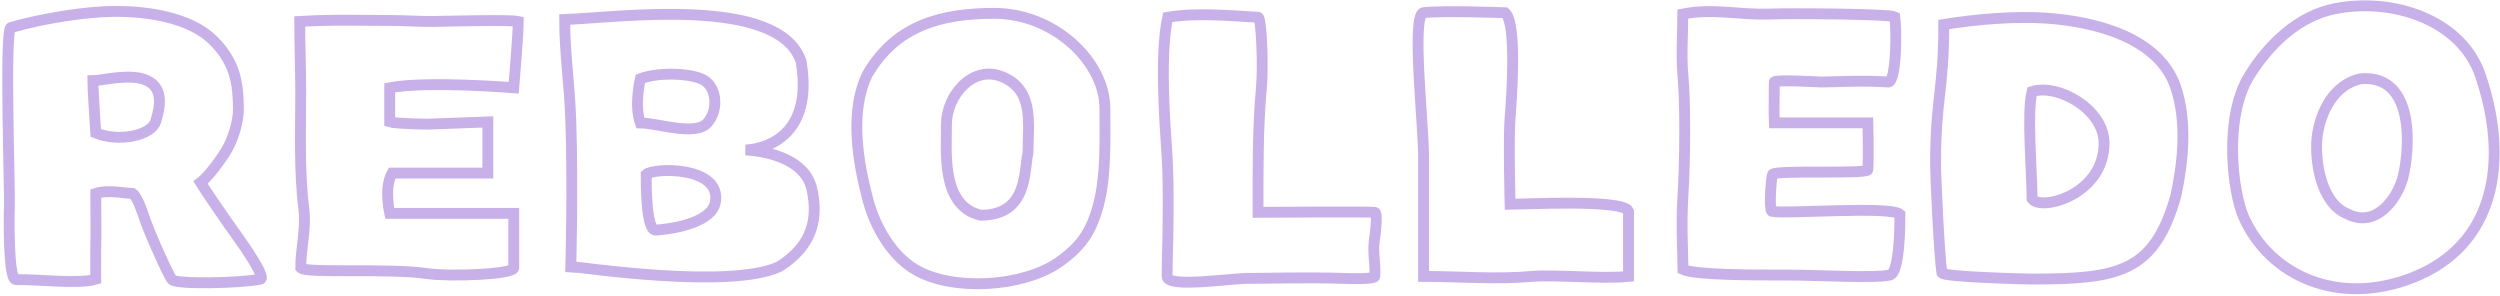 <svg width="920" height="109" viewBox="0 0 920 109" fill="none" xmlns="http://www.w3.org/2000/svg">
<path d="M87.742 39.69C87.832 44.642 85.798 51.553 82.798 56.19C77.298 64.689 73.798 67.189 73.798 67.189C75.298 69.689 82.798 80.718 87.742 87.559C90.108 90.831 98.298 102.74 95.692 102.74C88.798 104.189 64.798 104.738 63.298 102.904C61.798 101.071 54.298 84.189 52.798 79.189C52.798 79.189 50.59 72.381 48.798 71.189C45.798 71.189 39.798 69.689 35.235 71.189C35.235 78.792 35.401 84.013 35.235 91.689C35.17 94.672 35.235 102.74 35.235 102.74C28.798 104.689 14.798 102.74 5.798 102.904C3.004 102.74 3.306 79.365 3.455 76.24C3.715 70.768 1.602 10.82 4.009 10.133C16.032 6.697 31.798 4.189 42.798 4.189C53.798 4.189 69.623 6.243 78.298 14.69C86.972 23.136 87.594 31.525 87.742 39.69Z" stroke="#C8B0E8" stroke-width="4"/>
<path d="M57.297 44.69C55.698 49.886 43.746 52.384 35.234 48.939C34.145 32.19 34.145 29.711 34.145 29.711C37.297 29.711 48.297 26.71 54.297 29.71C60.297 32.711 58.896 39.494 57.297 44.69Z" stroke="#C8B0E8" stroke-width="4"/>
<path d="M142.633 7.524C131.841 7.524 122.798 7.154 110.299 7.893C110.299 16.518 110.669 25.161 110.669 33.798C110.669 47.254 110.074 63.471 111.798 76.689C112.763 84.086 110.669 91.258 110.669 98.57C112.435 100.706 142.633 98.57 157.298 100.689C165.811 101.92 189.06 100.955 189.06 98.57V78.52H171.298H143.414C143.414 78.52 141.201 69.109 144.298 63.69H179.528V44.871L157.298 45.69C157.298 45.69 145.971 45.581 143.414 44.85V32.298C157.298 29.69 189.06 32.298 189.06 32.298C189.06 32.298 190.724 12.69 190.724 7.893C187.417 7.154 162.604 7.893 158.944 7.893C153.484 7.893 148.096 7.524 142.633 7.524Z" stroke="#C8B0E8" stroke-width="4"/>
<path d="M294.815 22.684C286.798 -1.811 227.204 6.481 207.798 7.19C207.798 19.601 209.582 30.689 210.055 44.46C210.886 68.689 210.055 98.118 210.055 98.118C212.798 98.118 268.298 106.689 286.798 98.118C299.298 90.189 301.057 80.189 298.798 69.689C295.781 55.669 274.298 55.19 274.298 55.19C274.298 55.19 300.298 55.19 294.815 22.684Z" stroke="#C8B0E8" stroke-width="4"/>
<path d="M235.651 45.24C233.298 38.69 235.652 28.97 235.652 28.97C241.798 26.689 252.298 26.737 258.002 28.97C263.707 31.203 264.798 40.19 260.298 45.24C255.884 50.194 241.798 45.24 235.651 45.24Z" stroke="#C8B0E8" stroke-width="4"/>
<path d="M241.297 84.689C237.798 84.689 237.797 68.582 237.798 64.189C240.541 61.689 265.281 61.053 263.298 74.189C262.152 81.78 248.298 84.206 241.297 84.689Z" stroke="#C8B0E8" stroke-width="4"/>
<path d="M378.298 56.19C378.298 45.69 380.798 33.114 368.748 28.219C357.918 23.819 348.298 35.189 348.298 45.69C348.298 56.19 346.298 75.69 360.855 79.202C378.298 79.202 376.789 63.147 378.298 56.19Z" stroke="#C8B0E8" stroke-width="4"/>
<path d="M319.298 27.189C312.454 40.878 315.769 59.715 319.298 73.189C322.184 84.207 328.545 94.313 336.798 99.189C350.562 107.323 376.414 105.599 389.298 96.713C397.633 90.965 401.512 85.507 404.199 75.549C407.129 64.693 406.607 50.69 406.607 39.991C406.607 22.689 387.958 4.915 365.898 4.915C346.485 4.915 329.766 9.307 319.298 27.189Z" stroke="#C8B0E8" stroke-width="4"/>
<path d="M505.937 87.189C505.937 87.189 507.139 78.398 505.937 78.131C504.735 77.864 462.954 78.131 462.954 78.131C462.954 63.136 462.825 47.087 464.212 32.189C464.888 24.921 464.278 6.359 462.954 6.359C452.877 5.767 439.733 4.593 429.724 6.359C426.797 19.689 428.595 44.63 429.483 57.516C430.225 68.265 429.724 89.689 429.724 89.689C429.724 89.689 429.483 98.095 429.483 101.703C429.483 106.294 455.133 102.041 460.297 102.452C460.297 102.452 484.064 102.012 494.419 102.452C495.343 102.492 505.868 102.868 505.937 101.703C506.261 96.188 504.915 92.865 505.937 87.189Z" stroke="#C8B0E8" stroke-width="4"/>
<path d="M523.877 101.717C537.076 101.717 550.629 102.902 563.798 101.717C571.932 100.984 589.798 102.733 599.298 101.717V77.689C597.385 73.209 560.298 75.189 555.716 75.189C555.716 75.189 555.087 51.083 555.716 43.19C556.137 37.901 558.452 8.615 553.87 4.687C553.87 4.687 530.313 3.822 523.877 4.674C519.298 5.28 523.877 45.69 523.877 57.597C523.876 69.504 523.877 101.717 523.877 101.717Z" stroke="#C8B0E8" stroke-width="4"/>
<path d="M652.947 30.19C652.947 29.205 670.298 30.19 670.298 30.19C674.298 30.19 685.683 29.489 694.798 30.19C697.798 30.421 698.052 12.14 697.298 6.19C695.448 5.169 660.722 4.854 650.967 5.169C639.813 5.529 630.286 2.969 619.289 5.169C619.289 11.043 618.663 21.113 619.288 27.363C620.292 37.404 620.132 59.726 619.287 72.689C618.672 82.134 619.288 93.189 619.342 99.161C623.799 101.222 644.798 101.222 657.298 101.222C669.798 101.222 689.776 102.482 695.448 101.222C699.063 100.418 699.181 83.075 699.181 78.841C695.448 75.689 657.298 78.841 652.01 77.77C650.938 76.832 651.801 65.127 652.298 64.189C653.21 62.466 687.295 64.189 687.381 62.466C687.678 56.53 687.381 45.19 687.381 45.19H652.947C652.743 41.523 652.947 33.922 652.947 30.19Z" stroke="#C8B0E8" stroke-width="4"/>
<path d="M753.297 6.69C741.619 5.848 726.903 7.117 715.313 9.009C715.313 33.226 712.298 36.01 712.298 60.19C712.298 66.19 713.693 94.466 714.604 100.392C714.844 101.949 745.798 102.689 747.797 102.689C779.742 102.689 792.69 100.189 800.69 72.189C803.431 59.485 804.887 44.78 800.69 32.19C794.418 13.372 770.005 7.894 753.297 6.69Z" stroke="#C8B0E8" stroke-width="4"/>
<path d="M747.797 33.69C745.797 41.69 747.797 63.19 747.797 73.189C751.069 77.799 774.297 71.689 774.297 52.69C774.297 40.19 757.297 30.689 747.797 33.69Z" stroke="#C8B0E8" stroke-width="4"/>
<path d="M884.298 65.189C882.244 73.174 874.297 84.189 863.797 78.689C853.797 74.689 851.604 58.212 852.798 49.69C854.002 41.083 858.979 31.137 868.619 28.995C889.298 27.189 886.684 55.908 884.298 65.189Z" stroke="#C8B0E8" stroke-width="4"/>
<path d="M825.798 80.19C821.485 70.69 818.257 43.138 827.798 27.791C835.013 16.184 845.875 5.812 859.298 3.19C880.798 -1.011 905.896 7.449 912.798 27.791C923.45 59.187 918.312 90.249 887.798 102.189C860.716 112.787 835.557 101.69 825.798 80.19Z" stroke="#C8B0E8" stroke-width="4"/>
</svg>
